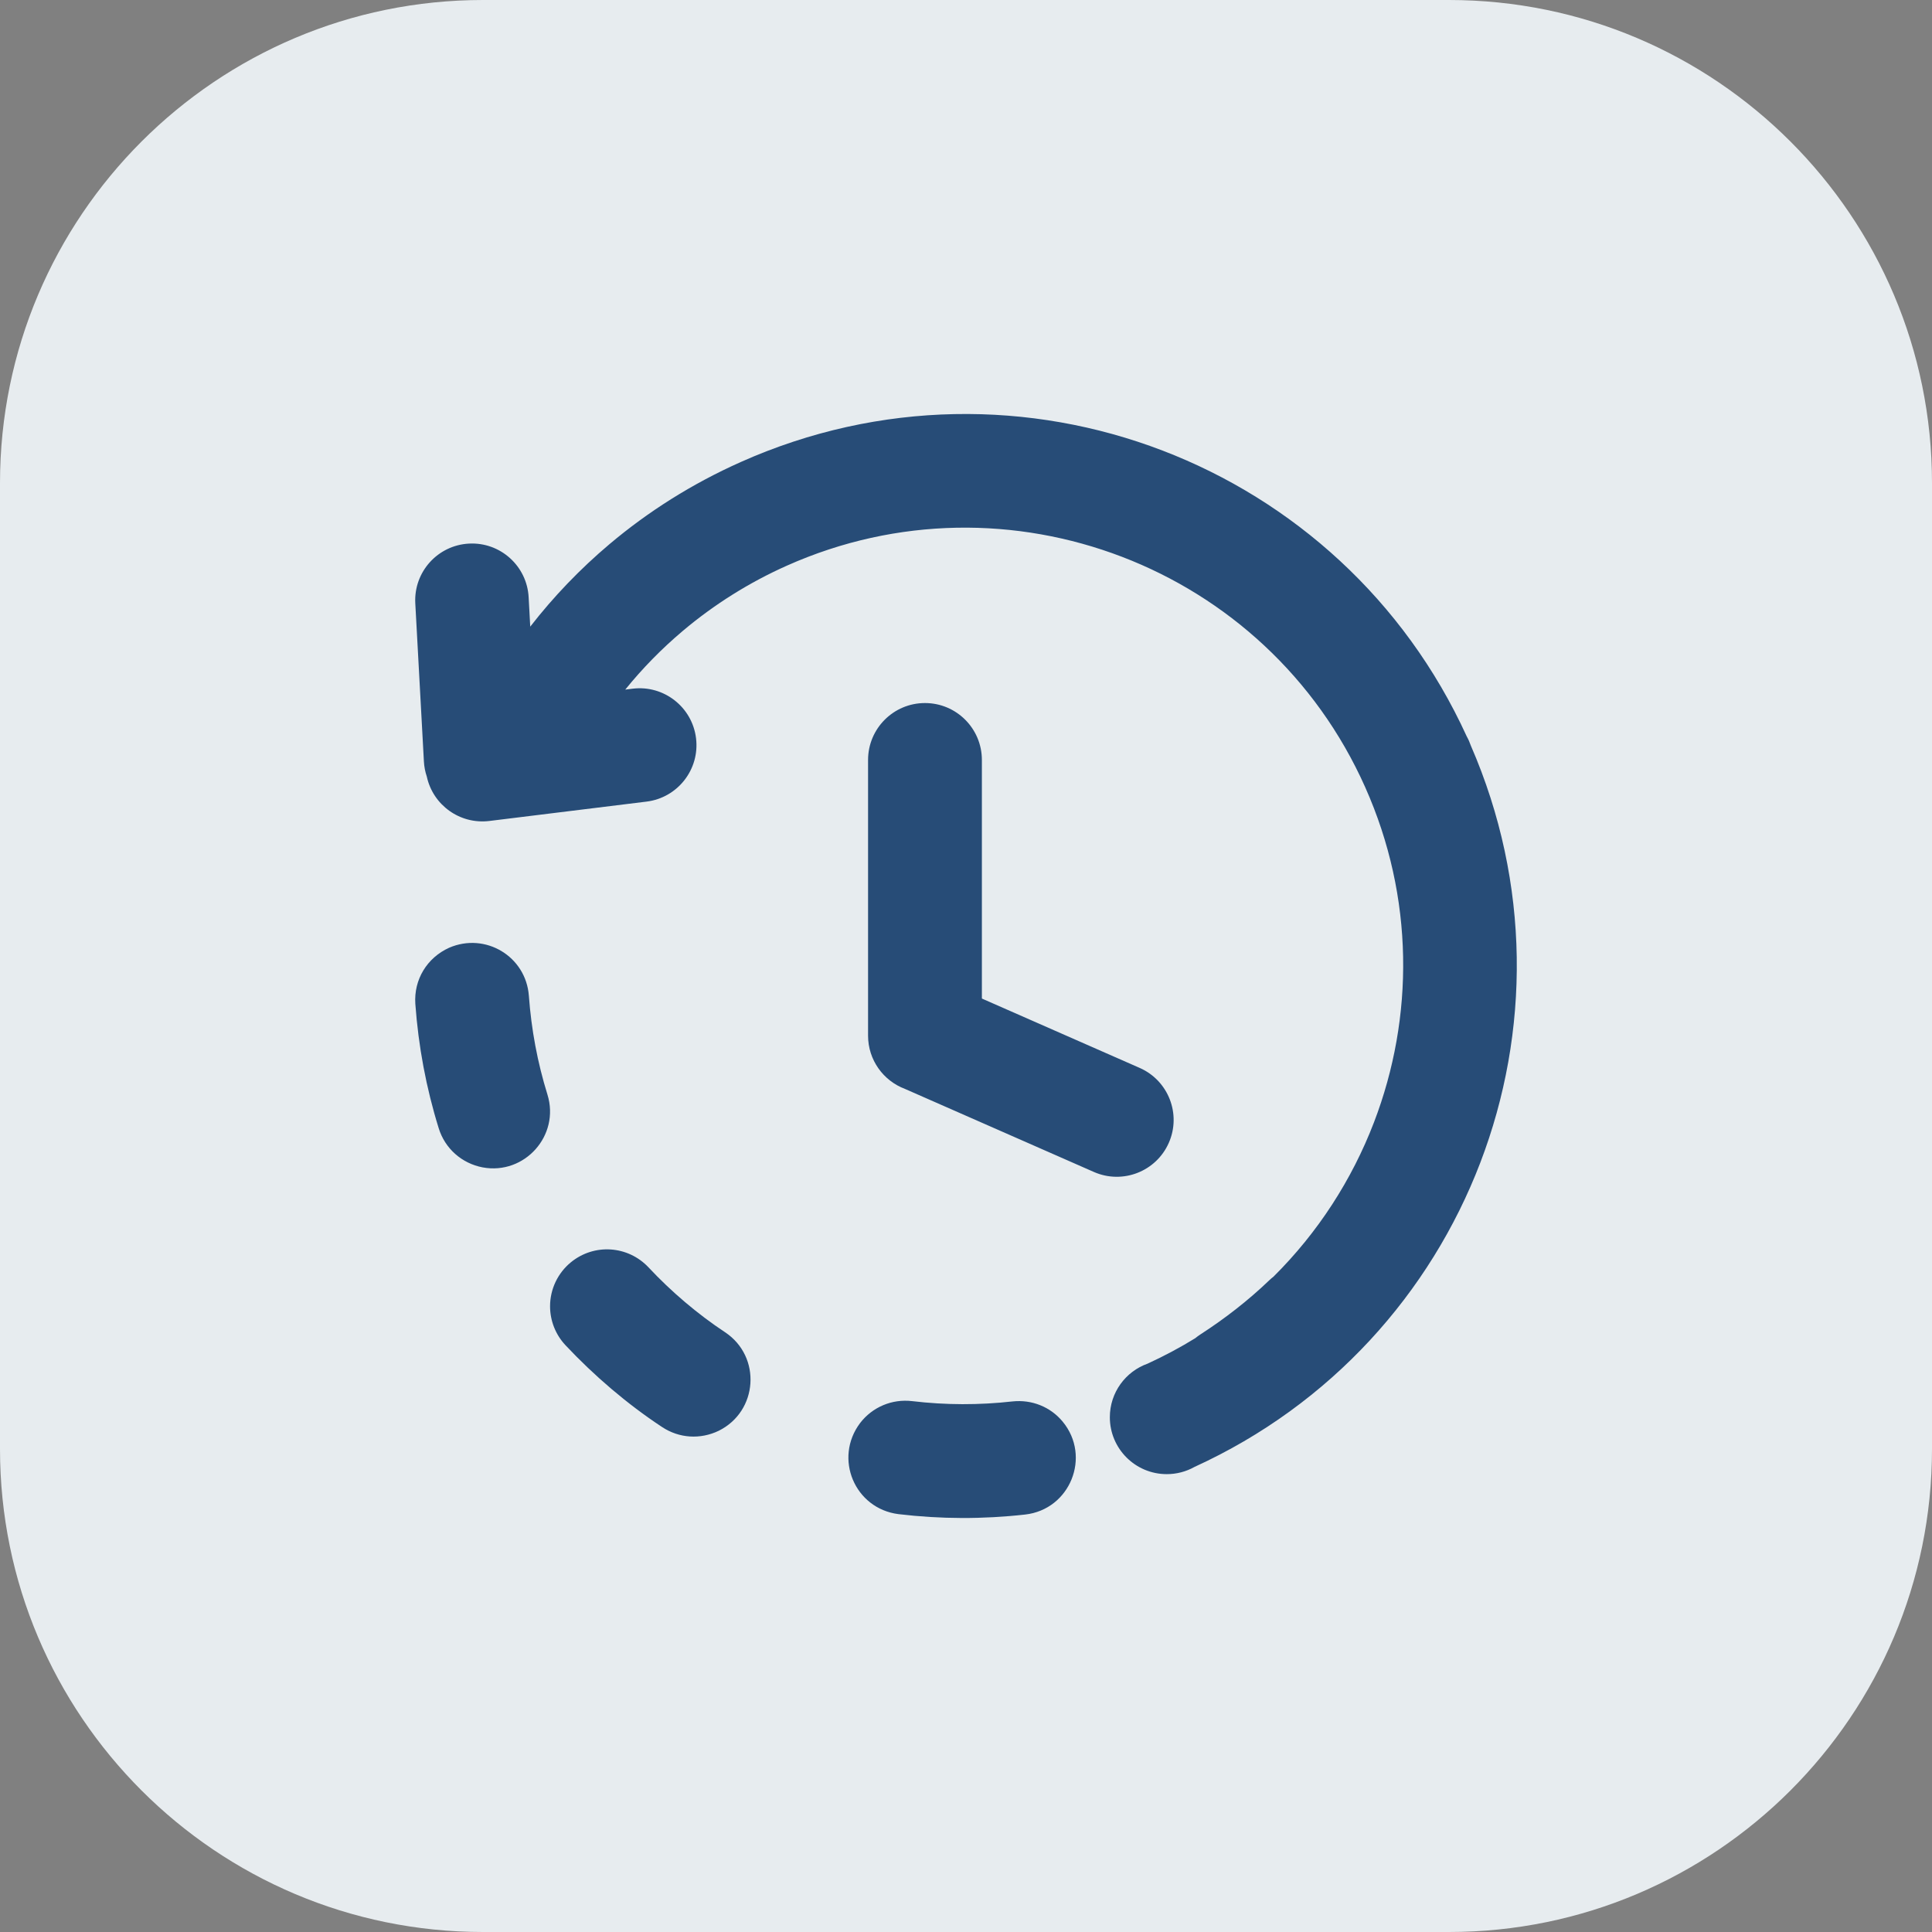 <?xml version="1.0" encoding="UTF-8" standalone="no"?><!DOCTYPE svg PUBLIC "-//W3C//DTD SVG 1.1//EN" "http://www.w3.org/Graphics/SVG/1.1/DTD/svg11.dtd"><svg width="100%" height="100%" viewBox="0 0 4375 4375" version="1.1" xmlns="http://www.w3.org/2000/svg" xmlns:xlink="http://www.w3.org/1999/xlink" xml:space="preserve" xmlns:serif="http://www.serif.com/" style="fill-rule:evenodd;clip-rule:evenodd;stroke-linejoin:round;stroke-miterlimit:2;"><rect x="0" y="0" width="4375" height="4375" fill="#808080" stroke="none"/><rect id="history_icon" x="0" y="0" width="4375" height="4375" style="fill:none;"/><clipPath id="_clip1"><rect x="0" y="0" width="4375" height="4375"/></clipPath><g clip-path="url(#_clip1)"><path d="M4375,1093.75l0,2187.5c0,603.657 -490.093,1093.75 -1093.75,1093.75l-2187.5,-0c-603.657,-0 -1093.75,-490.093 -1093.75,-1093.75l0,-2187.5c0,-603.657 490.093,-1093.75 1093.75,-1093.75l2187.5,0c603.657,0 1093.75,490.093 1093.75,1093.75Z" style="fill:#e7ecef;"/><path d="M1965.72,1720.96c-0,-71.184 57.687,-128.92 128.871,-128.92c71.184,-0 128.871,57.736 128.871,128.92l0,540.236l357.332,157.082c65.093,28.649 94.619,104.607 65.97,169.652c-28.648,65.045 -104.607,94.571 -169.652,65.971l-427.784,-188.07c-48.869,-18.319 -83.608,-65.434 -83.608,-120.686l-0,-624.185Zm-999.204,37.711c-3.703,-10.962 -5.993,-22.607 -6.626,-34.739l-19.489,-358.062c-3.654,-70.892 50.915,-131.308 121.807,-134.913c70.891,-3.654 131.307,50.915 134.913,121.806l3.605,66.263c53.098,-68.328 113.209,-130.905 179.348,-186.705c87.554,-73.864 186.997,-136.862 297.257,-186.023c315.089,-140.565 657.024,-140.224 955.06,-26.067c295.016,113.037 547.448,337.502 688.938,647.183c3.752,6.724 6.919,13.837 9.452,21.243c135.741,312.117 134.134,649.619 21.292,944.293c-113.037,295.015 -337.502,547.447 -647.183,688.889c-19.181,10.75 -40.815,16.373 -62.803,16.322c-71.184,-0 -128.871,-57.688 -128.871,-128.871c-0,-56.031 35.762,-103.682 85.703,-121.417c37.467,-17.199 73.376,-36.396 107.628,-57.493c3.898,-3.215 8.039,-6.236 12.424,-9.062c55.203,-35.665 107.677,-76.495 155.133,-122.002c3.118,-2.972 6.383,-5.798 9.745,-8.38c100.661,-99.881 177.74,-219.544 227.583,-349.633c90.916,-237.279 91.452,-508.957 -19.976,-758.709l-0.049,-0.146c-111.429,-249.752 -313.725,-430.805 -550.663,-521.576c-237.279,-90.867 -508.956,-91.403 -758.709,19.977c-85.158,37.933 -164.545,87.682 -235.817,147.775c-48.04,40.538 -91.598,85.07 -130.333,132.964l16.809,-2.095c70.599,-8.624 134.865,41.658 143.488,112.257c8.624,70.599 -41.657,134.864 -112.256,143.488l-355.968,43.851c-66.555,8.088 -127.458,-36.104 -141.442,-100.418Zm1354.93,1670.99c101.732,-11.401 150.26,-131.21 85.069,-210.287c-27.82,-33.765 -70.112,-50.379 -113.475,-45.896c-75.812,8.526 -151.673,8.38 -227.437,-0.634c-45.507,-5.408 -89.893,13.253 -117.86,49.551c-60.221,80.051 -12.424,193.77 86.824,206.34c95.399,11.401 191.382,11.645 286.879,0.926Zm-822.146,-198.155c38.588,25.628 86.58,28.552 128.238,8.478c89.114,-44.143 97.299,-167.655 14.666,-222.955c-62.414,-41.17 -122.489,-92.378 -173.502,-146.947c-46.676,-49.697 -123.17,-54.813 -175.937,-11.645c-29.825,24.45 -47.146,61.045 -47.146,99.611c0,32.655 12.419,64.119 34.722,87.971c64.996,69.186 139.639,133.208 218.959,185.487Zm-505.838,-676.562c14.227,45.994 52.231,79.515 99.443,88.578c95.204,17.686 175.45,-72.305 146.801,-164.78c-22.705,-73.084 -36.493,-147.435 -42.096,-223.783c-6.627,-89.309 -98.469,-144.317 -180.566,-108.798c-50.038,22.656 -80.198,72.061 -76.544,127.02c6.919,95.789 24.459,190.018 52.962,281.763Z" style="fill:#274c77;fill-rule:nonzero;"/></g></svg>